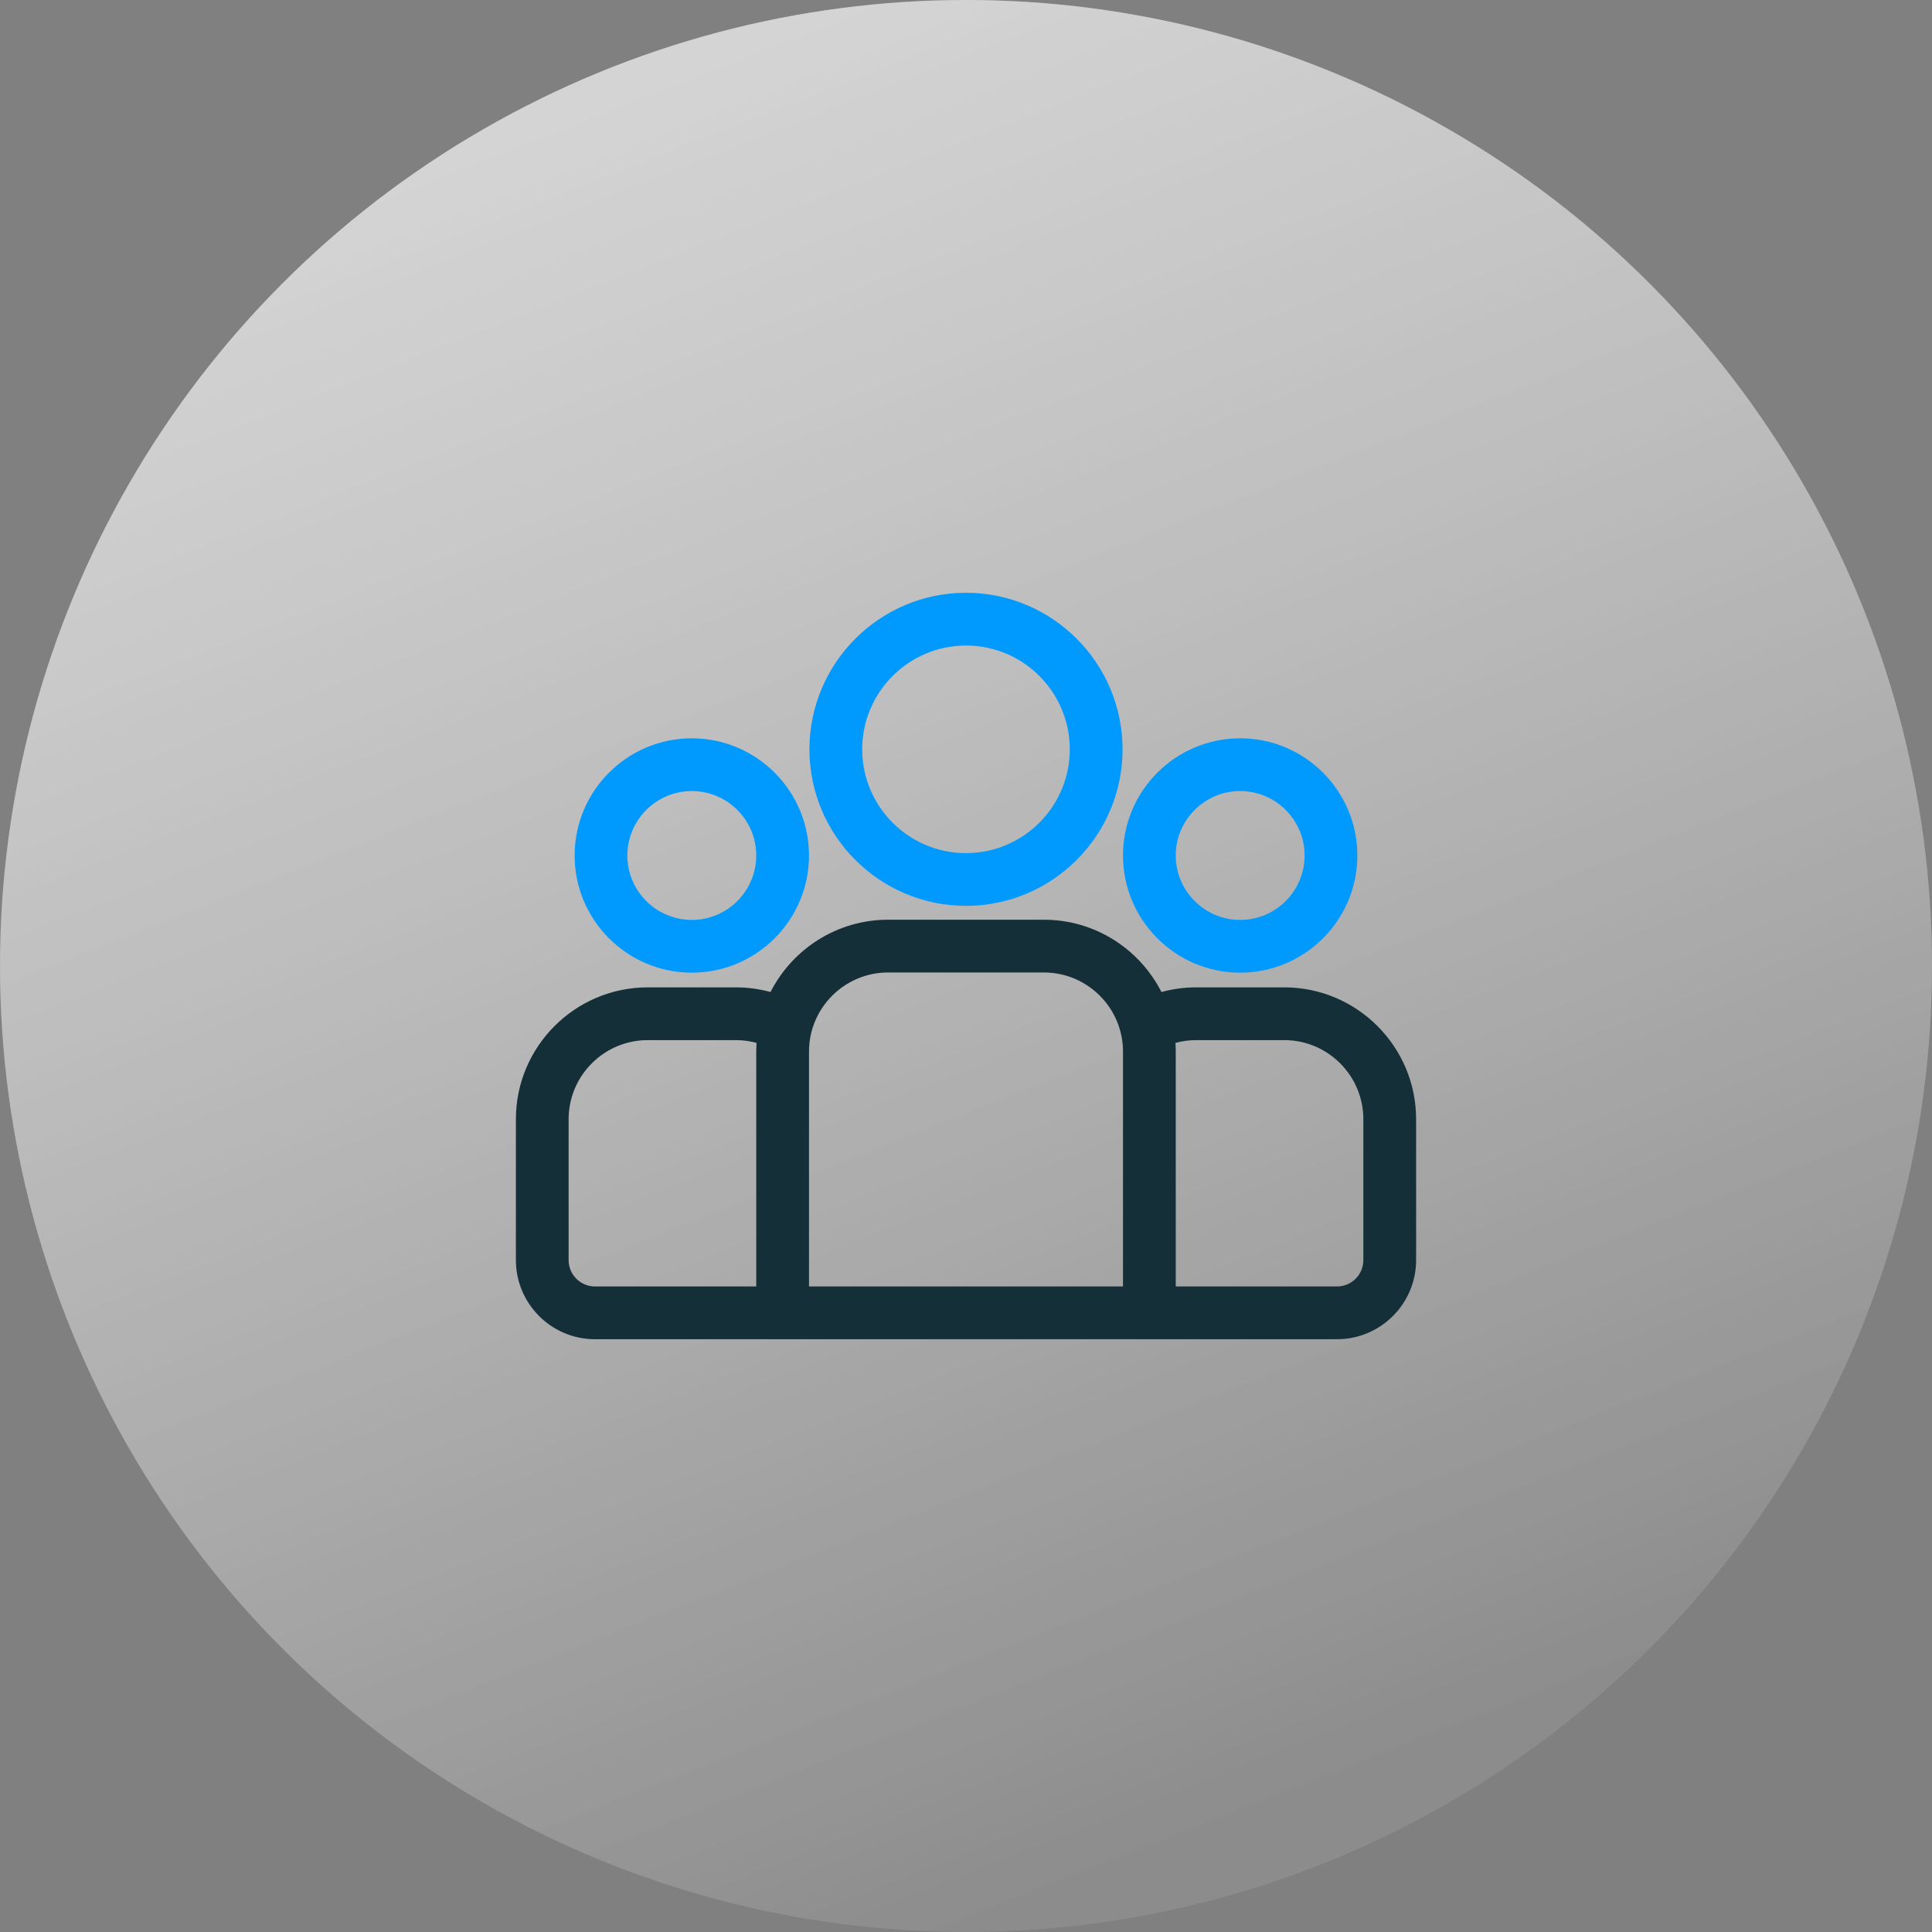 <svg width="88" height="88" viewBox="0 0 88 88" fill="none" xmlns="http://www.w3.org/2000/svg">
<rect x="0" y="0" width="88" height="88" fill="#808080" stroke="none"/>
<g clip-path="url(#clip0_107_493)">
<circle cx="44" cy="44" r="44" fill="url(#paint0_linear_107_493)"/>
<circle cx="44" cy="44" r="44" fill="url(#paint1_linear_107_493)"/>
<path d="M58.495 44.973H54.482C53.935 44.973 53.407 45.048 52.903 45.185C51.91 43.233 49.883 41.892 47.547 41.892H40.453C38.117 41.892 36.09 43.233 35.096 45.185C34.593 45.048 34.064 44.973 33.518 44.973H29.504C26.192 44.973 23.498 47.668 23.498 50.98V57.396C23.498 59.383 25.114 61 27.102 61H60.898C62.885 61 64.502 59.383 64.502 57.396V50.98C64.502 47.668 61.807 44.973 58.495 44.973ZM34.446 47.899V58.597H27.102C26.439 58.597 25.9 58.059 25.9 57.396V50.98C25.9 48.992 27.517 47.376 29.504 47.376H33.518C33.844 47.376 34.16 47.42 34.461 47.502C34.452 47.633 34.446 47.765 34.446 47.899ZM51.151 58.597H36.849V47.899C36.849 45.911 38.465 44.295 40.453 44.295H47.547C49.535 44.295 51.151 45.911 51.151 47.899V58.597ZM62.099 57.396C62.099 58.059 61.56 58.597 60.898 58.597H53.554V47.899C53.554 47.765 53.548 47.633 53.539 47.502C53.84 47.42 54.156 47.376 54.482 47.376H58.495C60.483 47.376 62.099 48.992 62.099 50.98V57.396Z" fill="#142F37"/>
<path d="M31.511 33.629C28.568 33.629 26.174 36.023 26.174 38.967C26.174 41.91 28.568 44.304 31.511 44.304C34.454 44.304 36.849 41.91 36.849 38.967C36.849 36.023 34.454 33.629 31.511 33.629ZM31.511 41.901C29.893 41.901 28.576 40.585 28.576 38.967C28.576 37.348 29.893 36.032 31.511 36.032C33.13 36.032 34.446 37.348 34.446 38.967C34.446 40.585 33.13 41.901 31.511 41.901Z" fill="#009AFF"/>
<path d="M44 27C40.068 27 36.869 30.199 36.869 34.131C36.869 38.063 40.068 41.261 44 41.261C47.932 41.261 51.131 38.063 51.131 34.131C51.131 30.199 47.932 27 44 27ZM44 38.859C41.393 38.859 39.272 36.738 39.272 34.131C39.272 31.524 41.393 29.403 44 29.403C46.607 29.403 48.728 31.524 48.728 34.131C48.728 36.738 46.607 38.859 44 38.859Z" fill="#009AFF"/>
<path d="M56.489 33.629C53.545 33.629 51.151 36.023 51.151 38.967C51.151 41.91 53.545 44.304 56.489 44.304C59.432 44.304 61.826 41.91 61.826 38.967C61.826 36.023 59.432 33.629 56.489 33.629ZM56.489 41.901C54.87 41.901 53.554 40.585 53.554 38.967C53.554 37.348 54.87 36.032 56.489 36.032C58.107 36.032 59.423 37.348 59.423 38.967C59.423 40.585 58.107 41.901 56.489 41.901Z" fill="#009AFF"/>
</g>
<defs>
<linearGradient id="paint0_linear_107_493" x1="-35.5" y1="-114" x2="44" y2="88" gradientUnits="userSpaceOnUse">
<stop stop-color="white"/>
<stop offset="1" stop-color="white" stop-opacity="0.05"/>
</linearGradient>
<linearGradient id="paint1_linear_107_493" x1="-35.5" y1="-114" x2="44" y2="88" gradientUnits="userSpaceOnUse">
<stop stop-color="white"/>
<stop offset="1" stop-color="white" stop-opacity="0.05"/>
</linearGradient>
<clipPath id="clip0_107_493">
<rect width="88" height="88" fill="white"/>
</clipPath>
</defs>
</svg>
